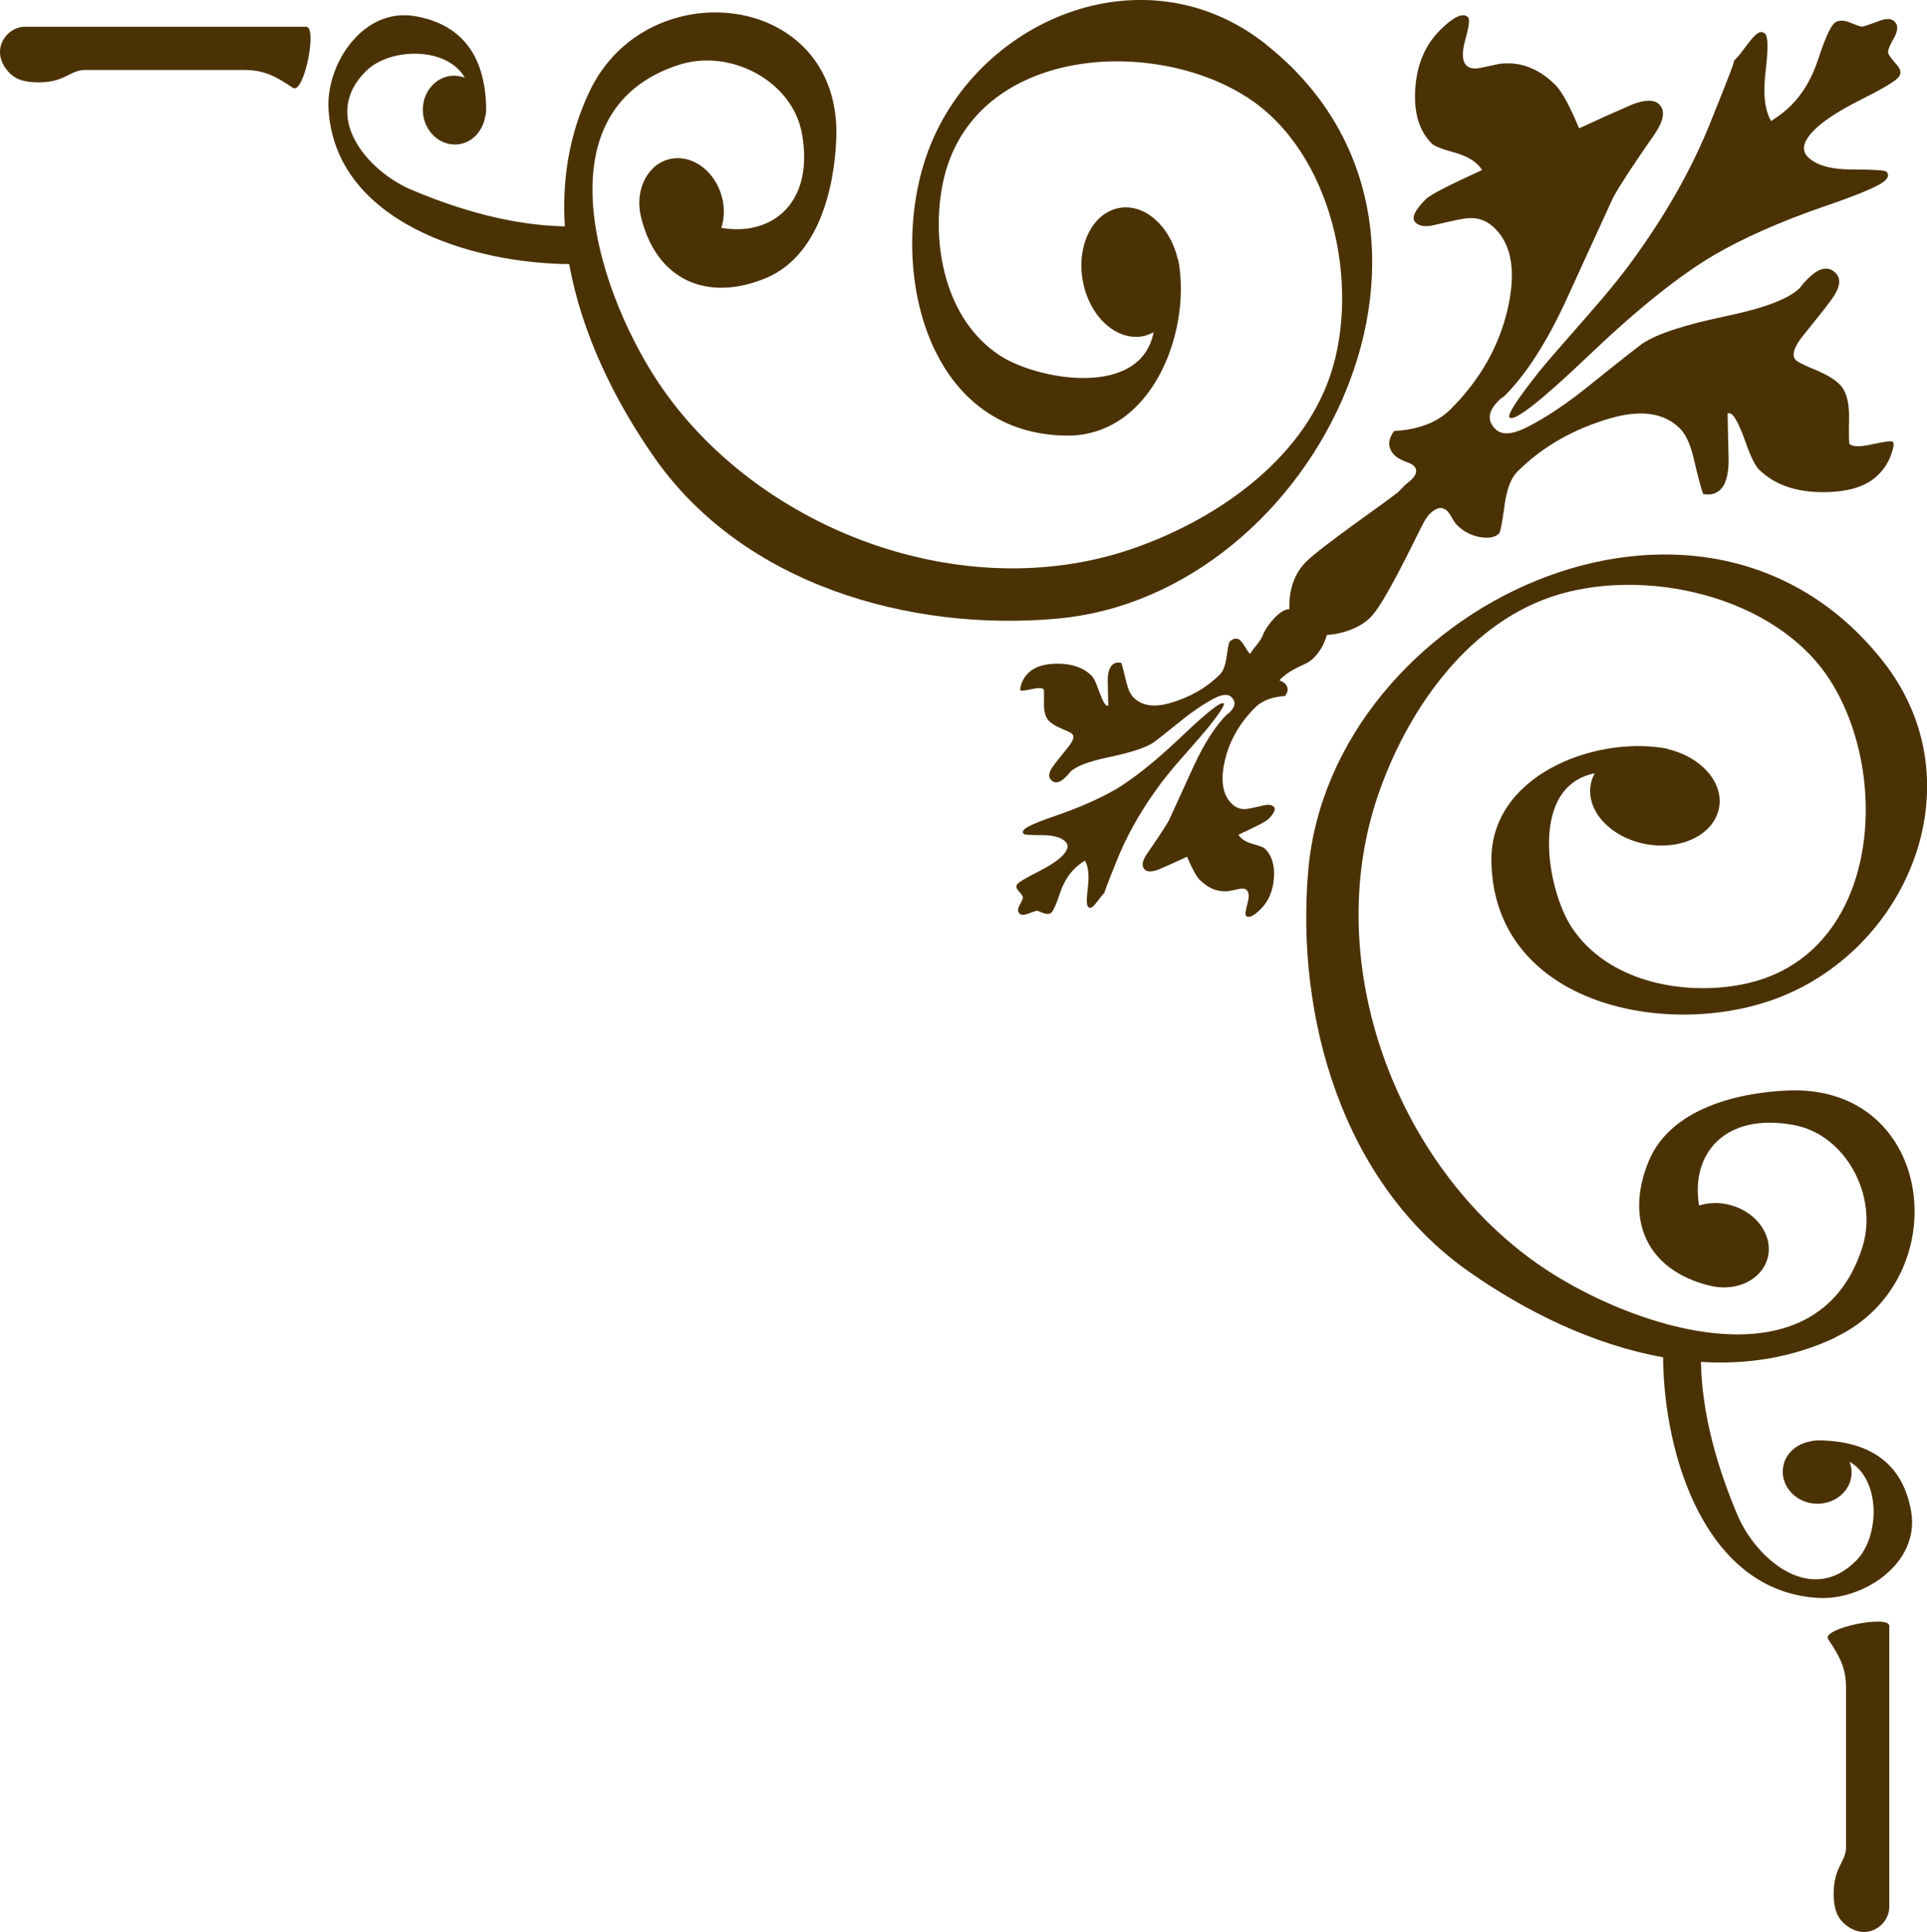 <?xml version="1.0" encoding="UTF-8"?><svg id="Layer_2" xmlns="http://www.w3.org/2000/svg" viewBox="0 0 179.25 179.75"><defs><style>.cls-1{fill:#4b3205;}</style></defs><g id="Corner_Frames"><g><g><path class="cls-1" d="M164.2,3.15c.27,.28,.28,1.4,.05,3.38-.27,2.15-.1,3.73,.5,4.73,.78-.5,1.4-.98,1.86-1.46,1.11-1.1,1.96-2.56,2.54-4.35,.59-1.79,1.07-2.88,1.44-3.26,.3-.29,.76-.35,1.36-.15,.71,.3,1.14,.45,1.29,.44,.15-.03,.72-.21,1.69-.58,.61-.2,1.04-.17,1.31,.11,.34,.33,.32,.84-.07,1.54-.39,.68-.57,1.13-.54,1.34,.03,.2,.32,.59,.86,1.2,.37,.44,.39,.82,.05,1.16-.4,.41-1.58,1.09-3.53,2.07-1.94,.98-3.36,1.89-4.24,2.77-1.04,1.04-1.24,1.88-.6,2.52,.77,.77,2.15,1.16,4.13,1.16s3.04,.07,3.17,.2c.23,.23,.21,.5-.09,.8-.5,.51-2.44,1.33-5.79,2.47-4.03,1.4-7.41,2.9-10.13,4.48-3.26,1.92-7.13,5.02-11.64,9.32-4.5,4.3-6.97,6.22-7.4,5.8-.23-.24,.68-1.65,2.77-4.29,.56-.7,2.08-2.45,4.53-5.24,1.95-2.22,3.47-4.11,4.58-5.7,2.99-4.2,5.31-8.39,6.95-12.59,1.51-3.73,2.19-5.51,2.02-5.34l.25-.26c.17-.16,.43-.5,.81-1.01,.37-.5,.67-.87,.91-1.1,.37-.37,.68-.43,.96-.16Z"/><path class="cls-1" d="M119.5,63.56c.36,.35,.37,.75,.03,1.2-1.21,.07-2.14,.43-2.78,1.07-1.44,1.44-2.38,3.08-2.81,4.92-.43,1.83-.22,3.17,.62,4.01,.37,.38,.81,.55,1.31,.51,.18,0,.72-.11,1.61-.32,.48-.12,.82-.08,1.01,.11,.21,.21,.05,.59-.51,1.15-.21,.22-1.14,.69-2.78,1.45,.04,.07,.11,.16,.21,.27,.27,.27,.68,.48,1.25,.63,.56,.15,.9,.29,1.03,.42,.62,.62,.89,1.53,.81,2.7-.08,1.19-.49,2.15-1.21,2.88-.68,.68-1.14,.89-1.39,.64-.09-.09-.05-.45,.13-1.1,.18-.64,.16-1.07-.05-1.28-.14-.14-.37-.18-.68-.12-.31,.06-.62,.13-.95,.2-1.01,.13-1.93-.22-2.75-1.04-.32-.32-.71-1.04-1.18-2.15-.86,.4-1.73,.79-2.62,1.18-.64,.24-1.09,.25-1.33,0-.3-.31-.23-.8,.24-1.48,1.05-1.51,1.73-2.55,2.03-3.1,.78-1.71,1.57-3.42,2.35-5.14,.96-2.06,1.97-3.62,3.02-4.68,.04-.03,.1-.08,.19-.13,.05-.05,.1-.1,.1-.1,.52-.51,.57-.99,.16-1.39-.3-.31-.8-.29-1.5,.05-.99,.5-2.08,1.23-3.26,2.19-1.44,1.16-2.28,1.82-2.51,1.98-.73,.48-2.13,.94-4.2,1.37-1.85,.39-3.04,.85-3.55,1.37-.03,.03-.09,.11-.19,.24-.09,.09-.16,.16-.21,.22-.55,.55-1.01,.65-1.36,.29-.27-.27-.24-.65,.08-1.15,.11-.18,.61-.82,1.5-1.92,.48-.6,.61-1,.37-1.23-.09-.09-.41-.25-.96-.48-.56-.23-.95-.47-1.2-.73-.32-.32-.47-.88-.46-1.68,.02-.8,0-1.22-.03-1.26-.14-.14-.52-.15-1.14-.01-.62,.13-.95,.17-1,.12-.07-.07-.04-.29,.09-.66,.14-.37,.34-.7,.63-.97,.57-.57,1.48-.86,2.72-.86,1.36,0,2.41,.37,3.16,1.12,.2,.2,.42,.65,.67,1.37,.25,.71,.46,1.16,.64,1.34,.05,.06,.13,.08,.24,.08-.02-.81-.03-1.61-.05-2.41,.02-.66,.15-1.12,.4-1.36,.22-.22,.5-.29,.86-.22,.09,.24,.25,.84,.48,1.82,.16,.66,.38,1.13,.67,1.41,.76,.77,1.9,.94,3.39,.51,1.85-.53,3.39-1.42,4.63-2.65,.32-.32,.53-.89,.64-1.71,.11-.82,.2-1.26,.26-1.34,.2-.2,.6-.45,.95-.17,.37,.3,.64,.99,.96,1.31,.07,.08-.09-.16,0,0,.41-.69,.96-1.12,1.23-1.85,.28-.73,1.55-2.36,2.43-2.32-.04-1.18,.15-3.02,1.56-4.42,1.4-1.4,7.13-5.34,8.49-6.42,.19-.15,.4-.41,.7-.71,.31-.24,.5-.41,.6-.5,.51-.5,.58-.94,.21-1.3-.1-.11-.37-.25-.81-.4-.43-.18-.75-.36-.95-.56-.67-.67-.69-1.42-.05-2.27,2.28-.13,4.03-.81,5.24-2.02,2.73-2.72,4.49-5.82,5.3-9.27,.8-3.46,.42-5.98-1.16-7.55-.71-.71-1.53-1.03-2.46-.96-.34,0-1.35,.2-3.03,.6-.9,.24-1.54,.17-1.91-.2-.41-.4-.09-1.12,.95-2.16,.4-.41,2.15-1.31,5.24-2.72-.07-.13-.2-.3-.4-.5-.5-.5-1.29-.9-2.35-1.18-1.05-.29-1.7-.55-1.93-.79-1.17-1.17-1.68-2.87-1.53-5.1,.15-2.24,.91-4.05,2.29-5.43,1.28-1.28,2.15-1.68,2.62-1.21,.17,.17,.09,.85-.25,2.06-.34,1.21-.31,2.02,.1,2.42,.26,.27,.7,.34,1.29,.23,.58-.12,1.18-.25,1.79-.38,1.91-.24,3.64,.42,5.19,1.96,.6,.6,1.34,1.95,2.21,4.04,1.61-.75,3.26-1.49,4.94-2.22,1.2-.46,2.05-.47,2.52,0,.57,.59,.42,1.5-.45,2.78-1.99,2.85-3.26,4.81-3.83,5.85-1.48,3.23-2.96,6.45-4.43,9.68-1.81,3.9-3.71,6.83-5.69,8.81-.07,.07-.19,.15-.36,.25-.1,.1-.2,.2-.2,.2-.97,.96-1.07,1.85-.3,2.62,.57,.57,1.51,.54,2.83-.1,1.88-.94,3.92-2.31,6.15-4.13,2.71-2.18,4.3-3.42,4.73-3.73,1.37-.91,4.01-1.76,7.91-2.57,3.49-.74,5.72-1.6,6.7-2.58,.07-.06,.18-.21,.35-.45,.17-.16,.3-.3,.4-.41,1.04-1.04,1.9-1.23,2.58-.55,.51,.5,.45,1.23-.16,2.17-.2,.34-1.14,1.55-2.82,3.62-.9,1.12-1.14,1.89-.7,2.33,.16,.17,.76,.47,1.81,.9,1.05,.44,1.8,.89,2.27,1.37,.6,.6,.89,1.65,.86,3.16-.03,1.52-.02,2.31,.05,2.37,.27,.27,.98,.28,2.14,.02,1.16-.25,1.78-.33,1.88-.23,.14,.14,.08,.55-.17,1.24-.26,.7-.65,1.31-1.19,1.84-1.07,1.08-2.79,1.61-5.14,1.61-2.55,0-4.53-.71-5.95-2.11-.37-.37-.79-1.23-1.26-2.58-.47-1.33-.88-2.17-1.21-2.51-.09-.1-.24-.15-.45-.15,.03,1.52,.06,3.03,.1,4.54-.04,1.25-.28,2.11-.76,2.57-.41,.41-.94,.54-1.61,.41-.17-.44-.48-1.58-.91-3.42-.3-1.25-.72-2.14-1.26-2.68-1.44-1.44-3.58-1.76-6.4-.96-3.49,1-6.4,2.67-8.72,4.99-.6,.6-1,1.68-1.2,3.23-.21,1.54-.37,2.38-.5,2.52-.37,.37-.97,.47-1.79,.33-.83-.16-1.54-.53-2.14-1.14-.13-.14-.29-.36-.45-.66-.17-.3-.31-.51-.41-.6-.47-.47-1.02-.39-1.66,.25-.24,.23-.49,.65-.79,1.24-.96,1.93-3.32,6.81-4.56,8.21-1.23,1.41-3.48,1.8-4.21,1.8-.34,1.23-1.12,2.25-1.91,2.64-.79,.39-1.71,.74-2.51,1.58,.23,.1,.4,.19,.5,.3Z"/><path class="cls-1" d="M101.21,84.37c-.14-.14-.15-.75-.02-1.79,.14-1.14,.05-1.98-.27-2.51-.41,.26-.74,.52-.99,.78-.59,.58-1.04,1.36-1.35,2.3-.31,.95-.57,1.53-.76,1.74-.16,.15-.4,.18-.72,.08-.37-.16-.61-.24-.68-.23-.08,.01-.38,.11-.9,.31-.32,.1-.55,.09-.69-.06-.18-.17-.17-.45,.03-.81,.21-.36,.3-.6,.29-.71-.01-.1-.17-.32-.45-.64-.19-.23-.21-.44-.03-.61,.21-.21,.83-.58,1.87-1.1,1.03-.52,1.78-1,2.25-1.47,.55-.55,.66-1,.32-1.34-.41-.41-1.14-.61-2.2-.61s-1.61-.03-1.68-.11c-.12-.12-.11-.26,.05-.43,.27-.27,1.29-.71,3.07-1.32,2.14-.74,3.93-1.54,5.38-2.37,1.73-1.02,3.78-2.67,6.18-4.95,2.39-2.28,3.7-3.3,3.92-3.07,.12,.13-.36,.88-1.47,2.27-.3,.37-1.1,1.3-2.41,2.78-1.04,1.17-1.84,2.18-2.43,3.02-1.59,2.23-2.82,4.46-3.69,6.68-.8,1.98-1.16,2.93-1.07,2.83l-.13,.14c-.09,.09-.23,.27-.43,.54-.2,.26-.36,.46-.48,.58-.2,.19-.37,.22-.51,.08Z"/></g><path class="cls-1" d="M170.73,124.42c11.37-5.39,9.33-23.53-4.42-22.96-4.66,.19-10.93,1.68-12.95,6.58-2.24,5.43-.18,10.1,5.57,11.55,2.47,.67,4.93-.46,5.49-2.52,.56-2.06-.98-4.29-3.45-4.95-1.02-.28-2.04-.24-2.92,.04-.81-4.76,2.35-8.68,8.8-7.49,4.87,.89,7.91,6.66,6.37,11.43-4.3,13.37-21.83,7.35-30.19,1.49-13.17-9.23-20.15-27.88-14.9-43.44,2.59-7.69,8.08-15.88,16.17-18.62,8.45-2.87,20.83-.19,25.92,7.74,5.84,9.1,4.55,25.92-8.26,28.34-5.49,1.04-12.41-.29-15.74-5.3-2.32-3.49-4.07-13.15,2.13-14.36-.18,.32-.32,.67-.38,1.03-.45,2.47,1.86,4.96,5.16,5.56,3.3,.6,6.33-.92,6.78-3.39,.42-2.35-1.65-4.69-4.68-5.43-.12-.05-.27-.09-.47-.12-6.56-1.08-16.15,2.58-16.03,10.52,.21,13.11,15.75,16.52,26.04,12.95,12.57-4.36,19.38-20.16,10.37-31.57-16.92-21.42-51.28-4.97-53.44,19.42-1.21,13.68,3.16,29.14,14.96,37.41,5.32,3.73,11.6,6.8,18.04,7.95,.06,9.14,3.96,21.8,14.43,22.39,4.21,.24,9.46-3.22,8.65-8.02-.79-4.66-4.04-6.57-8.54-6.64-.38,0-.63,.04-.82,.09-1.39,.24-2.48,1.26-2.58,2.62-.12,1.63,1.21,3.05,2.98,3.18,1.77,.12,3.29-1.09,3.41-2.71,.03-.42-.04-.82-.18-1.19,2.93,1.69,2.8,6.96,.65,9.16-4.21,4.33-9.34-.09-11.08-4.2-1.88-4.43-3.31-9.39-3.4-14.25,4.24,.27,8.49-.37,12.54-2.28Z"/><path class="cls-1" d="M117.75,4.11c-11.4-9-27.21-2.19-31.57,10.38-3.57,10.3-.16,25.84,12.96,26.04,7.94,.12,11.6-9.47,10.52-16.03-.03-.2-.08-.35-.12-.47-.74-3.03-3.09-5.11-5.43-4.68-2.47,.45-3.99,3.48-3.39,6.78,.6,3.29,3.09,5.6,5.56,5.16,.37-.07,.71-.21,1.03-.38-1.21,6.2-10.87,4.45-14.36,2.13-5.01-3.33-6.33-10.24-5.3-15.74,2.42-12.81,19.24-14.1,28.34-8.26,7.93,5.09,10.61,17.47,7.74,25.92-2.75,8.09-10.93,13.57-18.62,16.17-15.56,5.24-34.21-1.74-43.44-14.91-5.86-8.36-11.87-25.89,1.49-30.19,4.77-1.54,10.54,1.5,11.43,6.37,1.18,6.45-2.74,9.62-7.49,8.8,.28-.88,.32-1.9,.04-2.92-.67-2.47-2.89-4.01-4.96-3.45-2.06,.56-3.19,3.02-2.52,5.49,1.45,5.75,6.12,7.8,11.55,5.57,4.9-2.02,6.39-8.29,6.58-12.95,.56-13.75-17.58-15.79-22.96-4.42-1.92,4.05-2.56,8.3-2.29,12.54-4.87-.09-9.83-1.52-14.26-3.4-4.11-1.74-8.52-6.87-4.2-11.08,2.21-2.15,7.47-2.28,9.16,.65-.37-.14-.77-.21-1.19-.18-1.62,.12-2.84,1.64-2.71,3.41,.13,1.76,1.55,3.09,3.17,2.98,1.36-.1,2.38-1.2,2.62-2.58,.06-.19,.1-.44,.09-.82-.07-4.49-1.98-7.75-6.64-8.54-4.8-.81-8.26,4.44-8.02,8.64,.59,10.47,13.25,14.37,22.39,14.43,1.15,6.44,4.22,12.72,7.95,18.04,8.27,11.8,23.73,16.17,37.41,14.95,24.39-2.17,40.84-36.53,19.42-53.45Z"/><path class="cls-1" d="M175.74,151.26v26.18c0,1.69-2.18,3.33-4.2,1.52-.76-.68-.97-1.6-.97-2.79,0-2.51,1.15-2.9,1.15-4.34v-14.69c0-1.8-.43-2.81-1.66-4.62-.69-1.02,5.68-2.31,5.68-1.25h0Z"/><path class="cls-1" d="M28.49,2.49H2.31C.62,2.49-1.02,4.67,.79,6.69c.68,.76,1.6,.97,2.8,.97,2.51,0,2.9-1.15,4.34-1.15h14.69c1.8,0,2.81,.43,4.62,1.66,1.02,.69,2.31-5.67,1.25-5.67h0Z"/></g></g></svg>